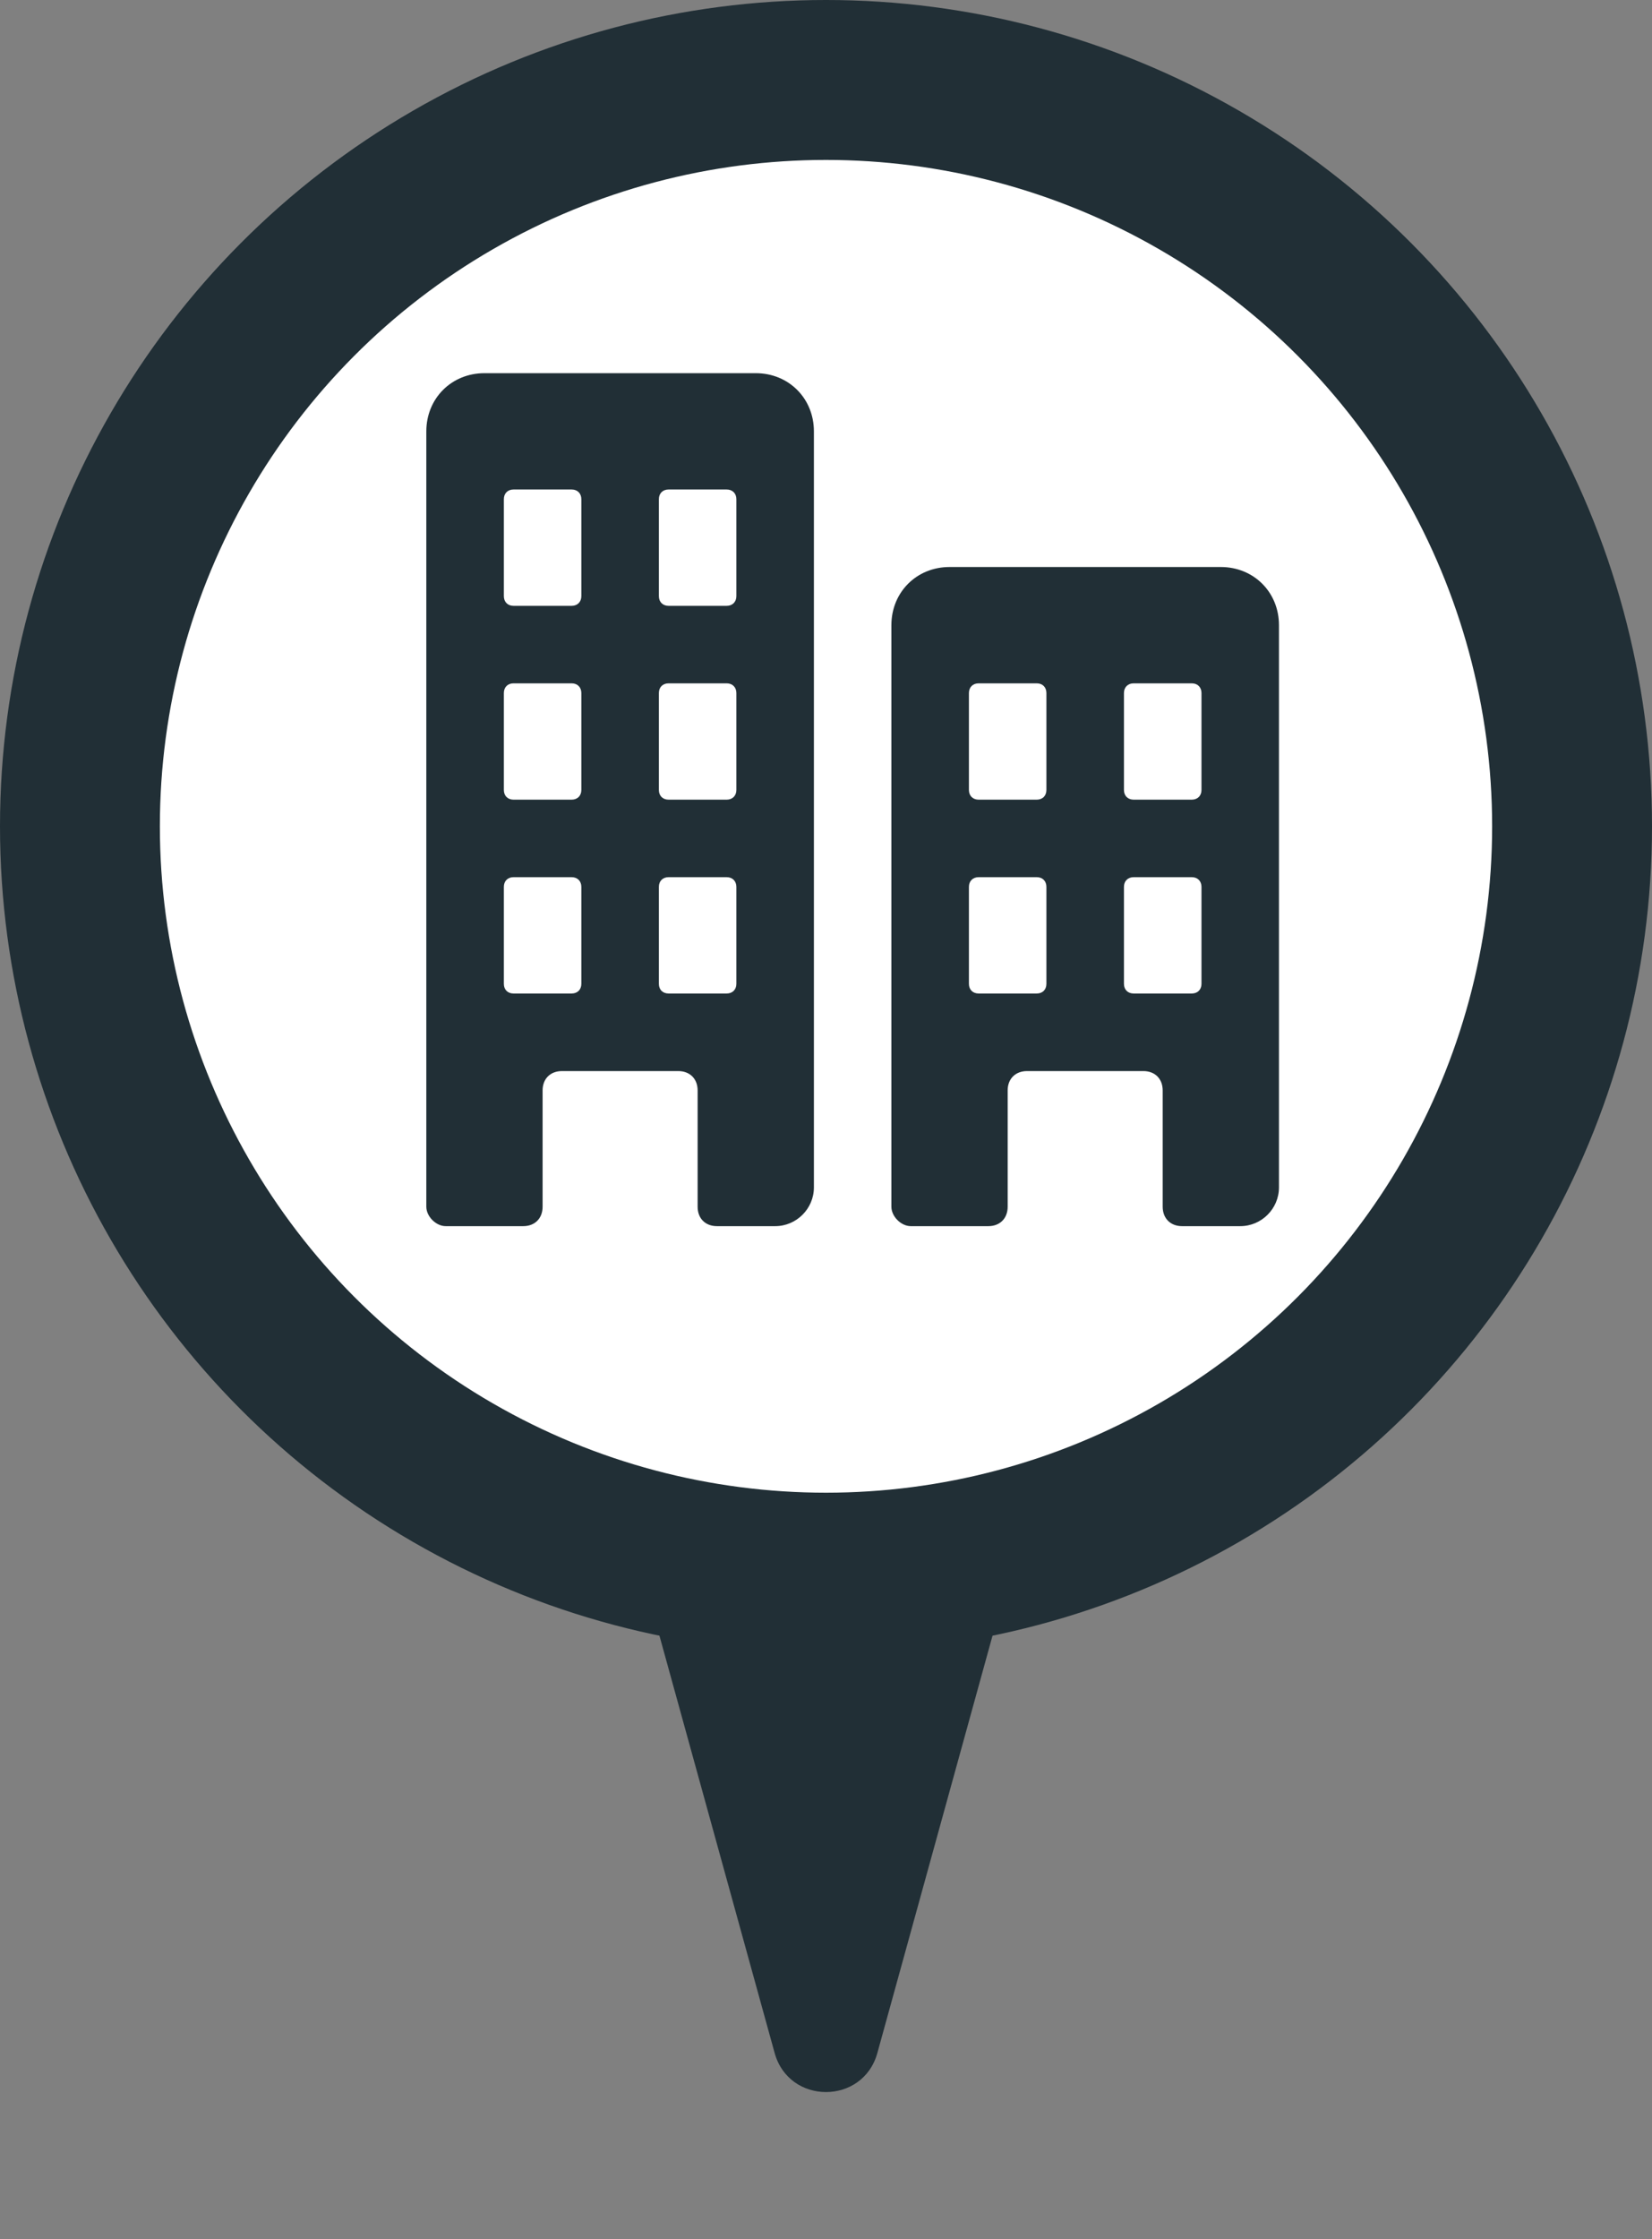 <svg width="31" height="42" viewBox="0 0 31 42" fill="none" xmlns="http://www.w3.org/2000/svg">
<rect x="0" y="0" width="31" height="42" fill="#808080" stroke="none"/>
<path d="M14.536 38.509C14.806 39.487 16.194 39.487 16.464 38.509L19.913 26.016C20.089 25.379 19.61 24.75 18.95 24.75H12.05C11.39 24.75 10.911 25.379 11.086 26.016L14.536 38.509Z" fill="#212F36"/>
<circle cx="15.5" cy="15.5" r="15.5" fill="#212F36"/>
<circle cx="15.5" cy="15.5" r="12.5" fill="white"/>
<path d="M14.182 7H9.091C8.473 7 8 7.473 8 8.091V22.636C8 22.818 8.182 23 8.364 23H9.818C10.036 23 10.182 22.855 10.182 22.636V20.454C10.182 20.236 10.327 20.091 10.546 20.091H12.727C12.945 20.091 13.091 20.236 13.091 20.454V22.636C13.091 22.855 13.236 23 13.454 23H14.546C14.945 23 15.273 22.673 15.273 22.273V8.091C15.273 7.473 14.8 7 14.182 7ZM10.909 18.454C10.909 18.564 10.836 18.636 10.727 18.636H9.636C9.527 18.636 9.455 18.564 9.455 18.454V16.636C9.455 16.527 9.527 16.454 9.636 16.454H10.727C10.836 16.454 10.909 16.527 10.909 16.636V18.454ZM10.909 14.818C10.909 14.927 10.836 15 10.727 15H9.636C9.527 15 9.455 14.927 9.455 14.818V13C9.455 12.891 9.527 12.818 9.636 12.818H10.727C10.836 12.818 10.909 12.891 10.909 13V14.818ZM10.909 11.182C10.909 11.291 10.836 11.364 10.727 11.364H9.636C9.527 11.364 9.455 11.291 9.455 11.182V9.364C9.455 9.255 9.527 9.182 9.636 9.182H10.727C10.836 9.182 10.909 9.255 10.909 9.364V11.182ZM13.818 18.454C13.818 18.564 13.745 18.636 13.636 18.636H12.546C12.436 18.636 12.364 18.564 12.364 18.454V16.636C12.364 16.527 12.436 16.454 12.546 16.454H13.636C13.745 16.454 13.818 16.527 13.818 16.636V18.454ZM13.818 14.818C13.818 14.927 13.745 15 13.636 15H12.546C12.436 15 12.364 14.927 12.364 14.818V13C12.364 12.891 12.436 12.818 12.546 12.818H13.636C13.745 12.818 13.818 12.891 13.818 13V14.818ZM13.818 11.182C13.818 11.291 13.745 11.364 13.636 11.364H12.546C12.436 11.364 12.364 11.291 12.364 11.182V9.364C12.364 9.255 12.436 9.182 12.546 9.182H13.636C13.745 9.182 13.818 9.255 13.818 9.364V11.182Z" fill="#212F36"/>
<path d="M22.909 10.636H17.818C17.2 10.636 16.727 11.109 16.727 11.727V22.636C16.727 22.818 16.909 23 17.091 23H18.546C18.764 23 18.909 22.854 18.909 22.636V20.454C18.909 20.236 19.055 20.091 19.273 20.091H21.455C21.673 20.091 21.818 20.236 21.818 20.454V22.636C21.818 22.854 21.964 23 22.182 23H23.273C23.673 23 24 22.673 24 22.273V11.727C24 11.109 23.527 10.636 22.909 10.636ZM19.636 18.454C19.636 18.564 19.564 18.636 19.455 18.636H18.364C18.255 18.636 18.182 18.564 18.182 18.454V16.636C18.182 16.527 18.255 16.454 18.364 16.454H19.455C19.564 16.454 19.636 16.527 19.636 16.636V18.454ZM19.636 14.818C19.636 14.927 19.564 15 19.455 15H18.364C18.255 15 18.182 14.927 18.182 14.818V13C18.182 12.891 18.255 12.818 18.364 12.818H19.455C19.564 12.818 19.636 12.891 19.636 13V14.818ZM22.546 18.454C22.546 18.564 22.473 18.636 22.364 18.636H21.273C21.164 18.636 21.091 18.564 21.091 18.454V16.636C21.091 16.527 21.164 16.454 21.273 16.454H22.364C22.473 16.454 22.546 16.527 22.546 16.636V18.454ZM22.546 14.818C22.546 14.927 22.473 15 22.364 15H21.273C21.164 15 21.091 14.927 21.091 14.818V13C21.091 12.891 21.164 12.818 21.273 12.818H22.364C22.473 12.818 22.546 12.891 22.546 13V14.818Z" fill="#212F36"/>
</svg>
